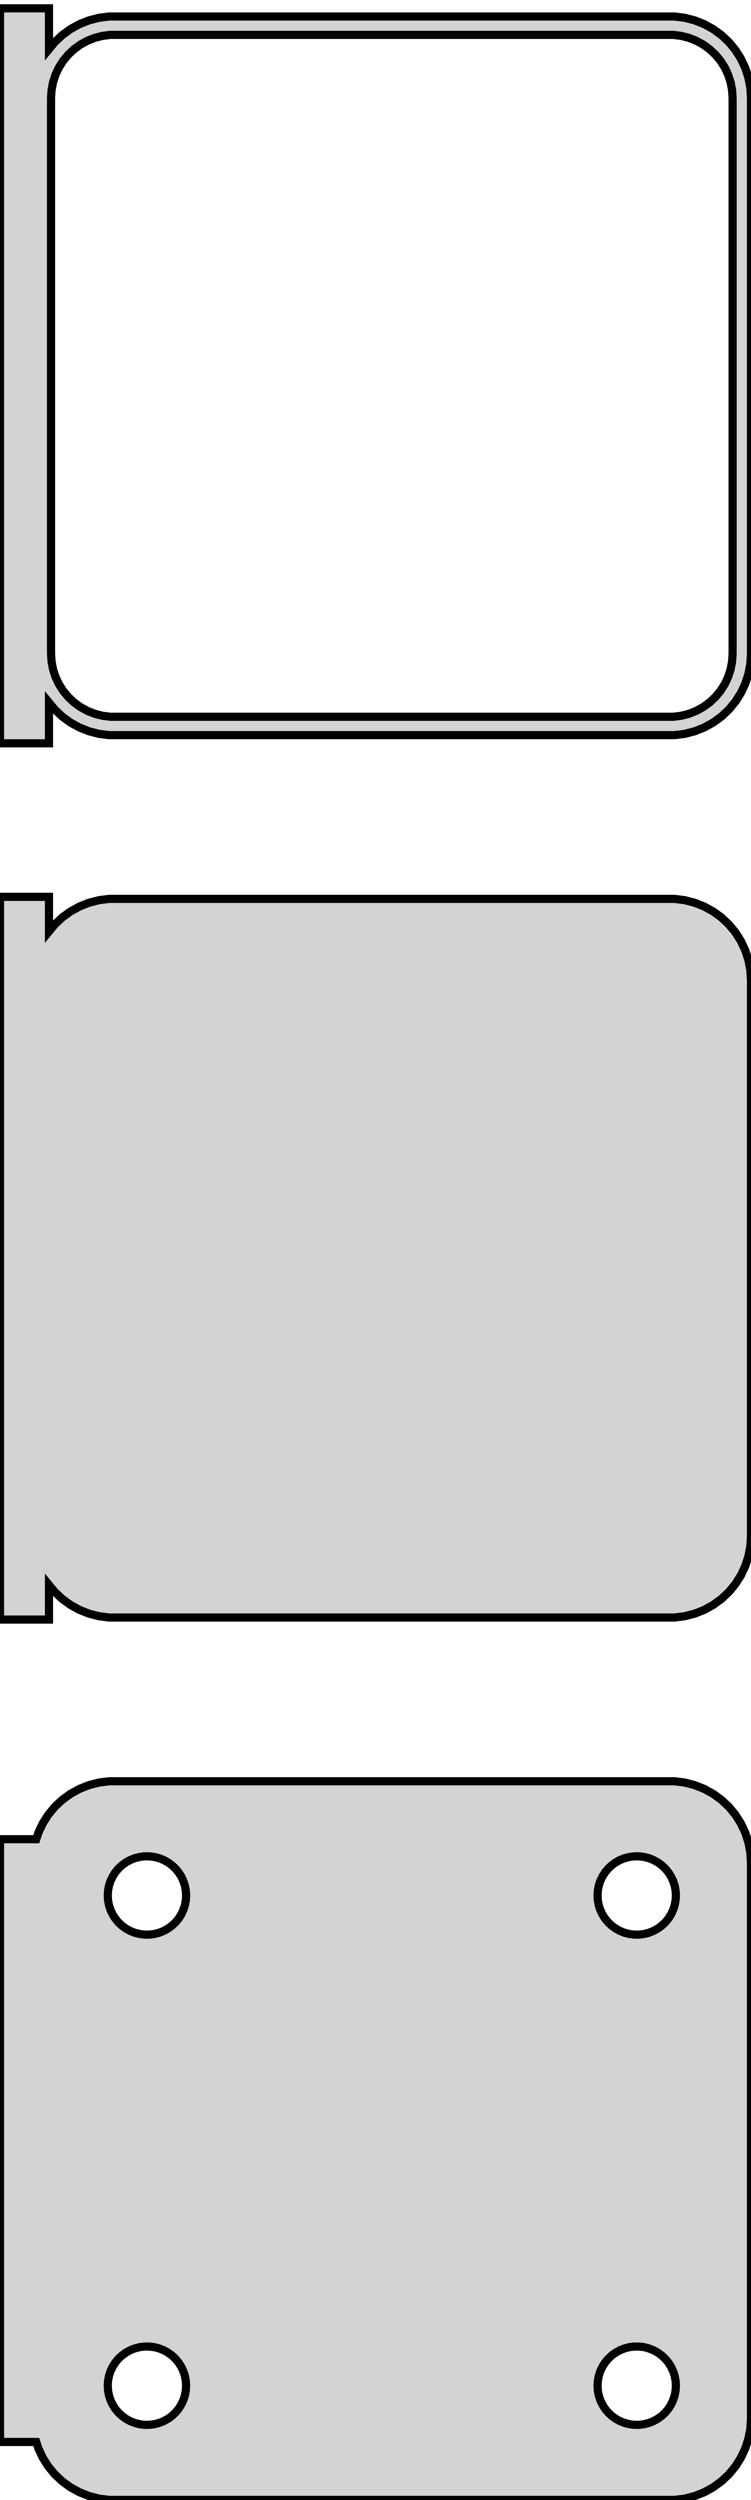 <?xml version="1.0" standalone="no"?>
<!DOCTYPE svg PUBLIC "-//W3C//DTD SVG 1.1//EN" "http://www.w3.org/Graphics/SVG/1.1/DTD/svg11.dtd">
<svg width="46mm" height="153mm" viewBox="-24 -239 46 153" xmlns="http://www.w3.org/2000/svg" version="1.1">
<title>OpenSCAD Model</title>
<path d="
M -21,-196.007 L -20.645,-195.577 L -20.187,-195.147 L -19.679,-194.778 L -19.129,-194.476 L -18.545,-194.245
 L -17.937,-194.089 L -17.314,-194.01 L 17.314,-194.01 L 17.937,-194.089 L 18.545,-194.245 L 19.129,-194.476
 L 19.679,-194.778 L 20.187,-195.147 L 20.645,-195.577 L 21.045,-196.061 L 21.381,-196.591 L 21.649,-197.159
 L 21.843,-197.757 L 21.961,-198.373 L 22,-199 L 22,-233 L 21.961,-233.627 L 21.843,-234.243
 L 21.649,-234.841 L 21.381,-235.409 L 21.045,-235.939 L 20.645,-236.423 L 20.187,-236.853 L 19.679,-237.222
 L 19.129,-237.524 L 18.545,-237.755 L 17.937,-237.911 L 17.314,-237.99 L -17.314,-237.99 L -17.937,-237.911
 L -18.545,-237.755 L -19.129,-237.524 L -19.679,-237.222 L -20.187,-236.853 L -20.645,-236.423 L -21,-235.993
 L -21,-238.49 L -24,-238.49 L -24,-193.51 L -21,-193.51 z
M -17.243,-195.135 L -17.726,-195.196 L -18.197,-195.317 L -18.649,-195.496 L -19.075,-195.73 L -19.468,-196.016
 L -19.823,-196.349 L -20.133,-196.724 L -20.394,-197.134 L -20.601,-197.574 L -20.751,-198.037 L -20.842,-198.515
 L -20.873,-199 L -20.873,-233 L -20.842,-233.485 L -20.751,-233.963 L -20.601,-234.426 L -20.394,-234.866
 L -20.133,-235.276 L -19.823,-235.651 L -19.468,-235.984 L -19.075,-236.27 L -18.649,-236.504 L -18.197,-236.683
 L -17.726,-236.804 L -17.243,-236.865 L 17.243,-236.865 L 17.726,-236.804 L 18.197,-236.683 L 18.649,-236.504
 L 19.075,-236.27 L 19.468,-235.984 L 19.823,-235.651 L 20.133,-235.276 L 20.394,-234.866 L 20.601,-234.426
 L 20.751,-233.963 L 20.842,-233.485 L 20.873,-233 L 20.873,-199 L 20.842,-198.515 L 20.751,-198.037
 L 20.601,-197.574 L 20.394,-197.134 L 20.133,-196.724 L 19.823,-196.349 L 19.468,-196.016 L 19.075,-195.73
 L 18.649,-195.496 L 18.197,-195.317 L 17.726,-195.196 L 17.243,-195.135 z
M -21,-142.007 L -20.645,-141.577 L -20.187,-141.147 L -19.679,-140.778 L -19.129,-140.476 L -18.545,-140.245
 L -17.937,-140.089 L -17.314,-140.01 L 17.314,-140.01 L 17.937,-140.089 L 18.545,-140.245 L 19.129,-140.476
 L 19.679,-140.778 L 20.187,-141.147 L 20.645,-141.577 L 21.045,-142.061 L 21.381,-142.591 L 21.649,-143.159
 L 21.843,-143.757 L 21.961,-144.373 L 22,-145 L 22,-179 L 21.961,-179.627 L 21.843,-180.243
 L 21.649,-180.841 L 21.381,-181.409 L 21.045,-181.939 L 20.645,-182.423 L 20.187,-182.853 L 19.679,-183.222
 L 19.129,-183.524 L 18.545,-183.755 L 17.937,-183.911 L 17.314,-183.99 L -17.314,-183.99 L -17.937,-183.911
 L -18.545,-183.755 L -19.129,-183.524 L -19.679,-183.222 L -20.187,-182.853 L -20.645,-182.423 L -21,-181.993
 L -21,-184.115 L -24,-184.115 L -24,-139.885 L -21,-139.885 z
M 17.937,-86.089 L 18.545,-86.245 L 19.129,-86.476 L 19.679,-86.778 L 20.187,-87.147 L 20.645,-87.577
 L 21.045,-88.061 L 21.381,-88.591 L 21.649,-89.159 L 21.843,-89.757 L 21.961,-90.373 L 22,-91
 L 22,-125 L 21.961,-125.627 L 21.843,-126.243 L 21.649,-126.841 L 21.381,-127.409 L 21.045,-127.939
 L 20.645,-128.423 L 20.187,-128.853 L 19.679,-129.222 L 19.129,-129.524 L 18.545,-129.755 L 17.937,-129.911
 L 17.314,-129.99 L -17.314,-129.99 L -17.937,-129.911 L -18.545,-129.755 L -19.129,-129.524 L -19.679,-129.222
 L -20.187,-128.853 L -20.645,-128.423 L -21.045,-127.939 L -21.381,-127.409 L -21.649,-126.841 L -21.778,-126.444
 L -24,-126.444 L -24,-89.556 L -21.778,-89.556 L -21.649,-89.159 L -21.381,-88.591 L -21.045,-88.061
 L -20.645,-87.577 L -20.187,-87.147 L -19.679,-86.778 L -19.129,-86.476 L -18.545,-86.245 L -17.937,-86.089
 L -17.314,-86.01 L 17.314,-86.01 z
M 14.849,-120.605 L 14.55,-120.643 L 14.258,-120.717 L 13.978,-120.828 L 13.714,-120.974 L 13.47,-121.151
 L 13.251,-121.357 L 13.058,-121.589 L 12.897,-121.844 L 12.768,-122.117 L 12.675,-122.403 L 12.619,-122.699
 L 12.6,-123 L 12.619,-123.301 L 12.675,-123.597 L 12.768,-123.883 L 12.897,-124.156 L 13.058,-124.411
 L 13.251,-124.643 L 13.47,-124.849 L 13.714,-125.026 L 13.978,-125.172 L 14.258,-125.283 L 14.55,-125.357
 L 14.849,-125.395 L 15.151,-125.395 L 15.45,-125.357 L 15.742,-125.283 L 16.022,-125.172 L 16.286,-125.026
 L 16.53,-124.849 L 16.75,-124.643 L 16.942,-124.411 L 17.103,-124.156 L 17.232,-123.883 L 17.325,-123.597
 L 17.381,-123.301 L 17.4,-123 L 17.381,-122.699 L 17.325,-122.403 L 17.232,-122.117 L 17.103,-121.844
 L 16.942,-121.589 L 16.75,-121.357 L 16.53,-121.151 L 16.286,-120.974 L 16.022,-120.828 L 15.742,-120.717
 L 15.45,-120.643 L 15.151,-120.605 z
M -15.151,-120.605 L -15.45,-120.643 L -15.742,-120.717 L -16.022,-120.828 L -16.286,-120.974 L -16.53,-121.151
 L -16.75,-121.357 L -16.942,-121.589 L -17.103,-121.844 L -17.232,-122.117 L -17.325,-122.403 L -17.381,-122.699
 L -17.4,-123 L -17.381,-123.301 L -17.325,-123.597 L -17.232,-123.883 L -17.103,-124.156 L -16.942,-124.411
 L -16.75,-124.643 L -16.53,-124.849 L -16.286,-125.026 L -16.022,-125.172 L -15.742,-125.283 L -15.45,-125.357
 L -15.151,-125.395 L -14.849,-125.395 L -14.55,-125.357 L -14.258,-125.283 L -13.978,-125.172 L -13.714,-125.026
 L -13.47,-124.849 L -13.251,-124.643 L -13.058,-124.411 L -12.897,-124.156 L -12.768,-123.883 L -12.675,-123.597
 L -12.619,-123.301 L -12.6,-123 L -12.619,-122.699 L -12.675,-122.403 L -12.768,-122.117 L -12.897,-121.844
 L -13.058,-121.589 L -13.251,-121.357 L -13.47,-121.151 L -13.714,-120.974 L -13.978,-120.828 L -14.258,-120.717
 L -14.55,-120.643 L -14.849,-120.605 z
M -15.151,-90.605 L -15.45,-90.642 L -15.742,-90.718 L -16.022,-90.828 L -16.286,-90.974 L -16.53,-91.151
 L -16.75,-91.357 L -16.942,-91.589 L -17.103,-91.844 L -17.232,-92.117 L -17.325,-92.403 L -17.381,-92.699
 L -17.4,-93 L -17.381,-93.301 L -17.325,-93.597 L -17.232,-93.883 L -17.103,-94.156 L -16.942,-94.411
 L -16.75,-94.643 L -16.53,-94.849 L -16.286,-95.026 L -16.022,-95.172 L -15.742,-95.282 L -15.45,-95.358
 L -15.151,-95.395 L -14.849,-95.395 L -14.55,-95.358 L -14.258,-95.282 L -13.978,-95.172 L -13.714,-95.026
 L -13.47,-94.849 L -13.251,-94.643 L -13.058,-94.411 L -12.897,-94.156 L -12.768,-93.883 L -12.675,-93.597
 L -12.619,-93.301 L -12.6,-93 L -12.619,-92.699 L -12.675,-92.403 L -12.768,-92.117 L -12.897,-91.844
 L -13.058,-91.589 L -13.251,-91.357 L -13.47,-91.151 L -13.714,-90.974 L -13.978,-90.828 L -14.258,-90.718
 L -14.55,-90.642 L -14.849,-90.605 z
M 14.849,-90.605 L 14.55,-90.642 L 14.258,-90.718 L 13.978,-90.828 L 13.714,-90.974 L 13.47,-91.151
 L 13.251,-91.357 L 13.058,-91.589 L 12.897,-91.844 L 12.768,-92.117 L 12.675,-92.403 L 12.619,-92.699
 L 12.6,-93 L 12.619,-93.301 L 12.675,-93.597 L 12.768,-93.883 L 12.897,-94.156 L 13.058,-94.411
 L 13.251,-94.643 L 13.47,-94.849 L 13.714,-95.026 L 13.978,-95.172 L 14.258,-95.282 L 14.55,-95.358
 L 14.849,-95.395 L 15.151,-95.395 L 15.45,-95.358 L 15.742,-95.282 L 16.022,-95.172 L 16.286,-95.026
 L 16.53,-94.849 L 16.75,-94.643 L 16.942,-94.411 L 17.103,-94.156 L 17.232,-93.883 L 17.325,-93.597
 L 17.381,-93.301 L 17.4,-93 L 17.381,-92.699 L 17.325,-92.403 L 17.232,-92.117 L 17.103,-91.844
 L 16.942,-91.589 L 16.75,-91.357 L 16.53,-91.151 L 16.286,-90.974 L 16.022,-90.828 L 15.742,-90.718
 L 15.45,-90.642 L 15.151,-90.605 z
" stroke="black" fill="lightgray" stroke-width="0.5"/>
</svg>
